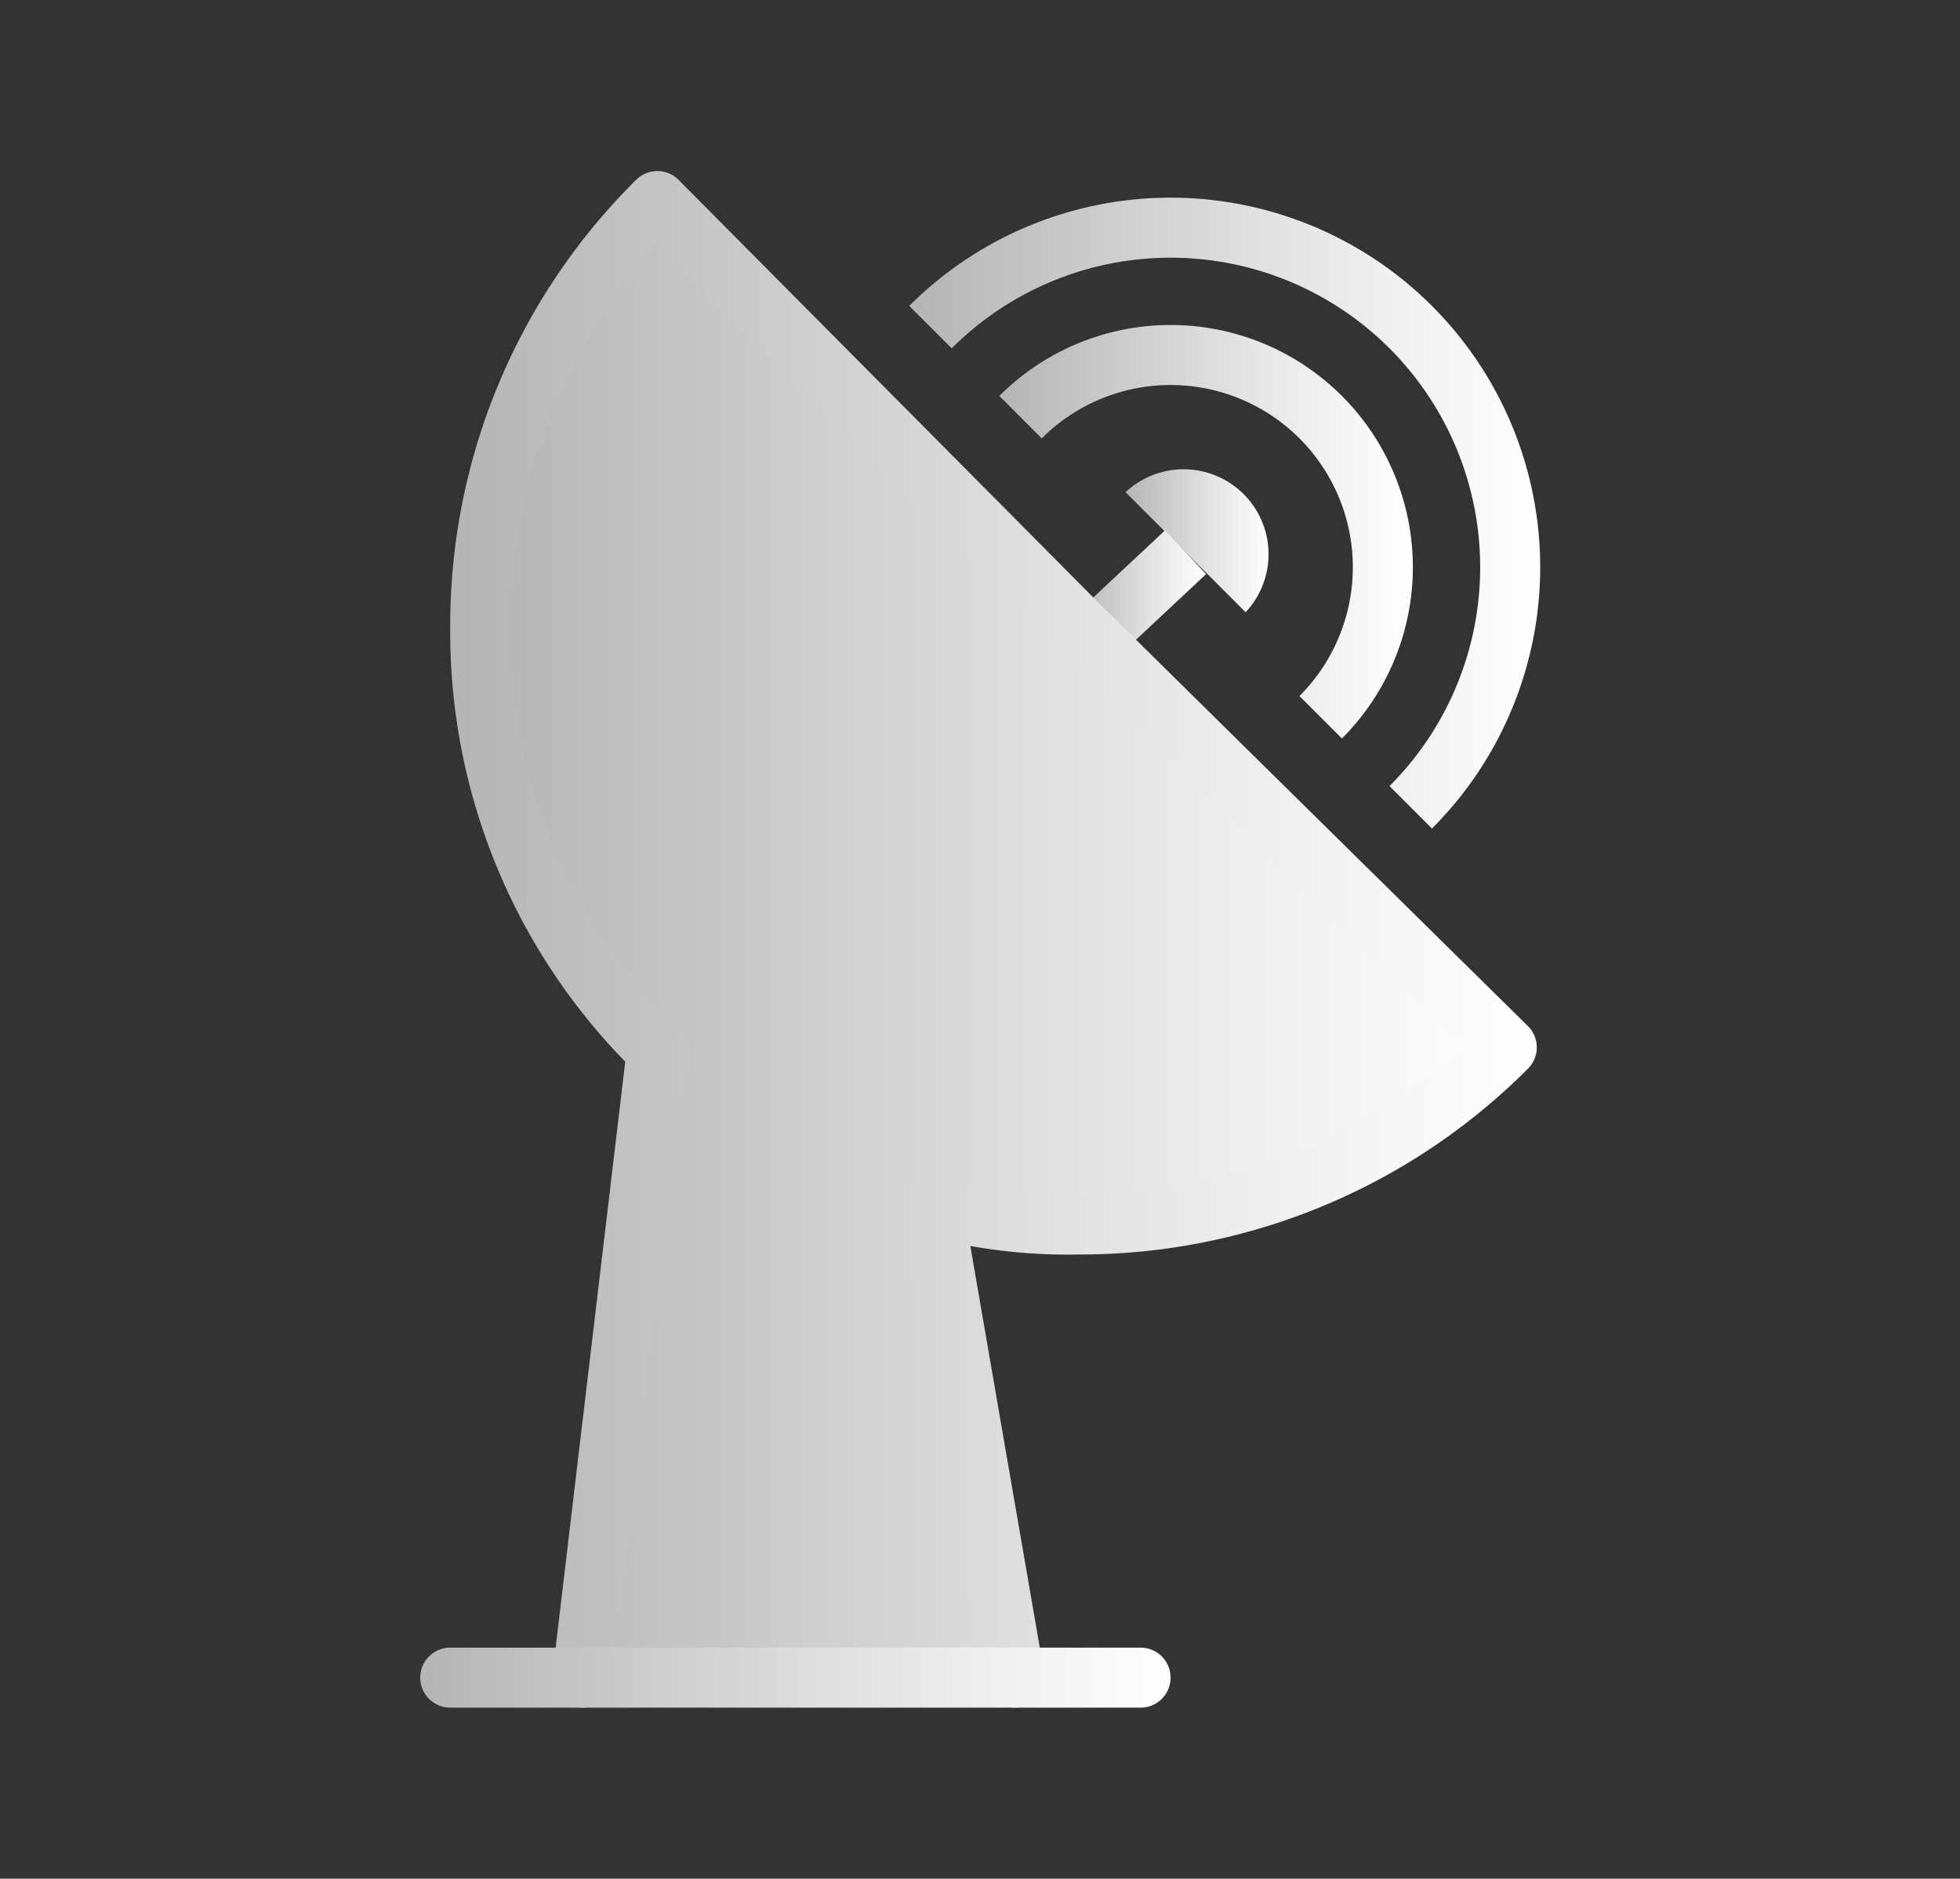 <svg id="Layer_1" data-name="Layer 1" xmlns="http://www.w3.org/2000/svg" xmlns:xlink="http://www.w3.org/1999/xlink" viewBox="0 0 65.3 62.6"><rect x="0" y="0" width="65.3" height="62.6" fill="#333333" stroke="none"/><defs><style>.cls-1{fill-opacity:0;fill:url(#linear-gradient);}.cls-2{fill:url(#linear-gradient-2);}.cls-3,.cls-5,.cls-6,.cls-7{fill:none;}.cls-3,.cls-5,.cls-6{stroke-miterlimit:10;}.cls-3,.cls-4,.cls-5,.cls-6,.cls-7{stroke-width:2px;}.cls-3{stroke:url(#linear-gradient-3);}.cls-4,.cls-7{stroke-linecap:round;stroke-linejoin:round;}.cls-4{fill:url(#linear-gradient-4);stroke:url(#linear-gradient-5);}.cls-5{stroke:url(#linear-gradient-6);}.cls-6{stroke:url(#linear-gradient-7);}.cls-7{stroke:url(#linear-gradient-8);}</style><linearGradient id="linear-gradient" y1="32.7" x2="65.3" y2="32.7" gradientTransform="matrix(1, 0, 0, -1, 0, 64)" gradientUnits="userSpaceOnUse"><stop offset="0" stop-color="#f0512e"/><stop offset="0.28" stop-color="#f05230"/><stop offset="0.51" stop-color="#f15736"/><stop offset="0.73" stop-color="#f15f42"/><stop offset="0.94" stop-color="#f26a52"/><stop offset="1" stop-color="#f26d57"/></linearGradient><linearGradient id="linear-gradient-2" x1="37.5" y1="17.99" x2="42.32" y2="17.99" gradientUnits="userSpaceOnUse"><stop offset="0" stop-color="#b5b5b5"/><stop offset="0.65" stop-color="#e8e8e8"/><stop offset="1" stop-color="#fff"/></linearGradient><linearGradient id="linear-gradient-3" x1="35.72" y1="19.85" x2="40.18" y2="19.85" xlink:href="#linear-gradient-2"/><linearGradient id="linear-gradient-4" x1="16" y1="31.3" x2="50.2" y2="31.3" xlink:href="#linear-gradient-2"/><linearGradient id="linear-gradient-5" x1="15" y1="31.3" x2="51.2" y2="31.3" xlink:href="#linear-gradient-2"/><linearGradient id="linear-gradient-6" x1="33.29" y1="17.74" x2="47.03" y2="17.74" xlink:href="#linear-gradient-2"/><linearGradient id="linear-gradient-7" x1="30.29" y1="17.1" x2="51.3" y2="17.1" xlink:href="#linear-gradient-2"/><linearGradient id="linear-gradient-8" x1="14" y1="55.9" x2="39" y2="55.9" xlink:href="#linear-gradient-2"/></defs><title>antenna-valid-maintenance</title><g id="Layer_2" data-name="Layer 2"><rect class="cls-1" width="65.3" height="62.6"/></g><path class="cls-2" d="M39.5,18.4l-2-2a2.83,2.83,0,0,1,4,4Z"/><line class="cls-3" x1="39.5" y1="18.4" x2="36.4" y2="21.3"/><path class="cls-4" d="M33.8,55.9,31.09,40.23l.31.07a17.55,17.55,0,0,0,4.6.5,20.06,20.06,0,0,0,14.2-5.9L36,20.9,21.9,6.7A19.89,19.89,0,0,0,16,20.9,19.48,19.48,0,0,0,21.87,35v.1L19.4,55.9"/><path class="cls-5" d="M34,13.9a7.07,7.07,0,0,1,10,10"/><path class="cls-6" d="M31,10.9a11.31,11.31,0,0,1,16,16"/><polyline class="cls-7" points="15 55.9 18.7 55.9 38 55.9"/></svg>